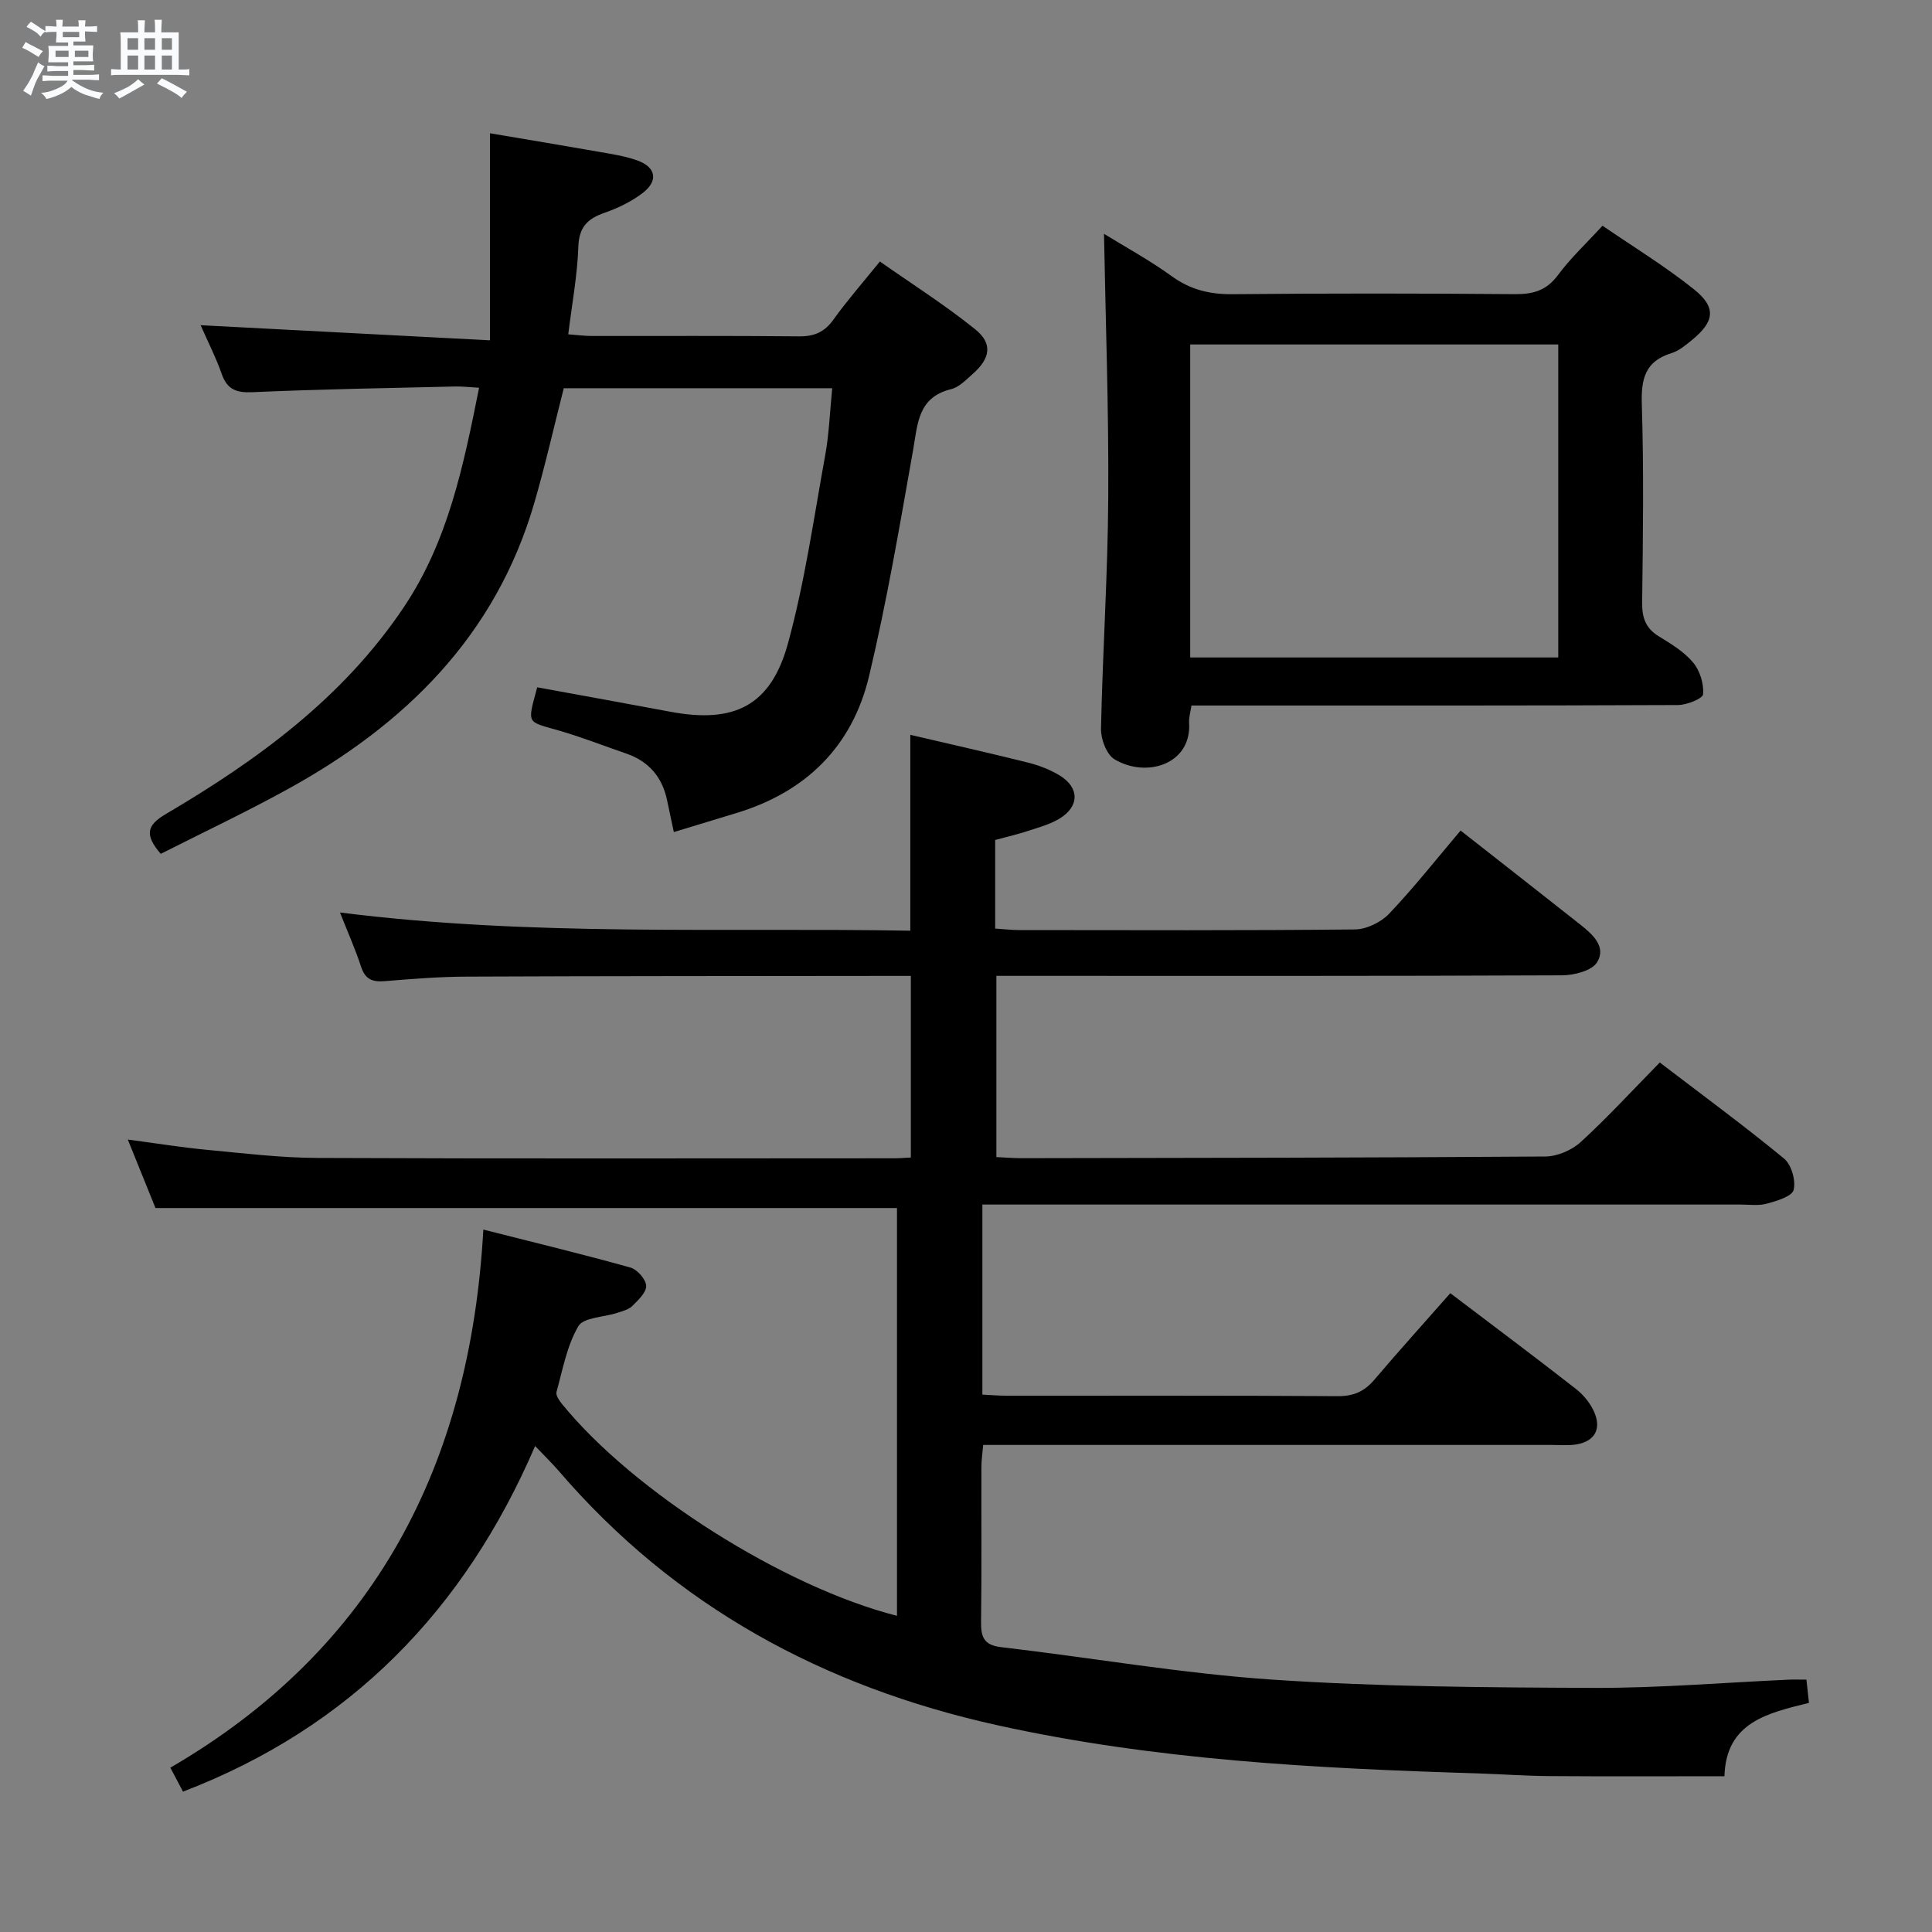 <svg enable-background="new 0 0 400 400" viewBox="0 0 400 400" xmlns="http://www.w3.org/2000/svg"><rect x="0" y="0" width="400" height="400" fill="#808080" stroke="none"/><path d="m6.8 9.5c.6.3 1.3.7 2.1 1.1-.4.4-.7.8-.9 1.2-.7-.4-1.3-.8-1.8-1.1s-1.1-.6-1.6-.8c.2-.4.5-.8.7-1.2.4.2.8.5 1.5.8zm.9 6.9c-.3.6-.5 1.1-.7 1.7s-.4 1.1-.6 1.7c-.6-.4-1.1-.7-1.6-1 .7-1 1.2-1.8 1.5-2.4.3-.5.6-1.1.8-1.7.3-.6.5-1.2.8-1.8.3.3.8.6 1.3.8-.7 1.3-1.2 2.2-1.5 2.7zm.1-11c.4.3 1 .7 1.7 1.1-.5.2-.8.6-1.1 1.1-.5-.6-1-1-1.4-1.2s-.9-.6-1.5-.8c.2-.4.5-.7.9-1.1.5.3.9.6 1.4.9zm10.5 13.1c1 .4 2 .6 3.1.7-.4.4-.7.8-.8 1.3-.9-.2-1.9-.6-3-.9-1-.4-2-.9-2.8-1.6-.5.4-1.1.9-1.9 1.3s-1.9.9-3.3 1.2c-.1-.3-.5-.8-1.1-1.3 1 0 2.1-.3 3.2-.8 1.2-.5 1.9-1 2.3-1.7h-3.2c-.4 0-1 0-2 .1v-1.2c1 0 1.7.1 2 .1h3.3v-1h-2.3c-.2 0-.9 0-2 .1v-1.2c1.2 0 1.9.1 2 .1h2.3v-.8h-4.1c0-.7.1-1.2.1-1.6 0-.5 0-1.1-.1-1.8h4.1v-.7h-2.5c0-.6.1-1.1.1-1.6v-.6h-.5c-.4 0-1 0-1.8.1v-1.3c1.2 0 1.9.1 2.1.1h.2c0-.3 0-.8-.1-1.4h1.4c0 .6-.1 1-.1 1.4h3.4c0-.4 0-.8-.1-1.3h1.5c0 .4-.1.9-.1 1.3.7 0 1.5 0 2.5-.1v1.2c-1 0-1.8-.1-2.5-.1v.6c0 .3 0 .8.1 1.5h-2.5v.8h4.1c0 .7-.1 1.3-.1 1.8s0 1 .1 1.5h-4.1v.8h1.4c.8 0 1.8 0 2.9-.1v1.2c-1 0-1.9-.1-2.8-.1h-1.5v1h3.2c.3 0 1 0 2.1-.1v1.2c-1.1 0-1.8-.1-2.1-.1h-3.4l-.1.1c1.4 1 2.4 1.5 3.4 1.9zm-4.1-6.7v-1.3h-2.7v1.3zm2.2-4.1v-1.1h-3.4v1.1zm1.9 4.1v-1.3h-2.8v1.3z" fill="#fafbfc"/><path d="m37 6.7v2.3 5.4c1 0 1.8 0 2.2-.1v1.3c-.6 0-1.5-.1-2.5-.1h-11.9c-.7 0-1.3 0-1.8.1v-1.3c.5 0 1.1.1 2 .1v-5.2c0-1 0-1.8-.1-2.5h3.7c0-1.3 0-2.1-.1-2.5h1.5c0 .4-.1 1.3-.1 2.5h2.2c0-1.2 0-2.1-.1-2.6h1.5c0 .4-.1 1.3-.1 2.6zm-12.3 13.7c-.3-.4-.7-.8-1.1-1.1 1.1-.4 2.1-.9 2.9-1.3.8-.5 1.5-1 2.1-1.6.4.4.9.8 1.3 1.1-2.5 1.4-4.2 2.4-5.2 2.9zm3.9-10.1v-2.4h-2.2v2.4zm0 4.1v-2.9h-2.2v2.9zm3.5-4.1v-2.4h-2.2v2.4zm0 4.1v-2.9h-2.2v2.9zm.4 2.9 1-1.1c.6.3 1.4.7 2.5 1.3s2 1.1 2.7 1.5c-.4.4-.8.8-1.1 1.3-.8-.8-2.5-1.7-5.1-3zm3.1-7v-2.4h-2.1v2.4zm0 4.1v-2.9h-2.1v2.9z" fill="#fafbfc"/><g fill="#000001"><path d="m300.27 267.74c8.85 6.72 17.5 13.17 25.99 19.81 1.63 1.27 3.12 3.11 3.89 5 1.37 3.37.01 5.84-3.71 6.49-1.62.28-3.32.12-4.99.12-37.16 0-74.32 0-111.49 0-1.98 0-3.97 0-6.4 0-.15 1.72-.37 3.14-.37 4.57-.03 10.67.07 21.33-.07 32-.04 3.1.5 4.87 4.12 5.29 18.79 2.19 37.49 5.47 56.34 6.74 22.05 1.48 44.22 1.61 66.34 1.7 13.46.05 26.92-1.1 40.37-1.7 1.14-.05 2.28-.01 3.71-.01.17 1.59.33 3.03.53 4.81-8.46 2.11-17.19 3.95-17.5 15.19-12.25 0-24.22.06-36.18-.03-4.99-.03-9.97-.4-14.96-.56-33.41-1.03-66.76-2.74-99.53-10-35.77-7.93-66.56-24.53-90.67-52.61-1.3-1.51-2.74-2.9-4.9-5.17-14.57 33.87-38.2 58.25-72.9 71.56-.7-1.32-1.45-2.74-2.62-4.96 42.39-24.65 62.1-62.8 64.8-111.41 10.68 2.71 20.61 5.11 30.44 7.86 1.41.39 3.21 2.42 3.27 3.77.07 1.36-1.64 2.97-2.86 4.18-.77.76-2.05 1.08-3.15 1.44-2.76.91-6.95.91-8.03 2.76-2.37 4.04-3.24 8.98-4.52 13.61-.19.69.58 1.81 1.17 2.53 14.8 18.18 45.86 37.84 69.32 43.82 0-28.14 0-56.22 0-84.43-50.85 0-101.71 0-153.52 0-1.59-3.93-3.53-8.75-5.73-14.18 5.96.79 11.16 1.64 16.4 2.13 7.61.72 15.24 1.65 22.87 1.68 39.83.17 79.66.08 119.49.07.99 0 1.97-.09 3.36-.16 0-12.34 0-24.57 0-37.6-1.55 0-3.3 0-5.05 0-29 .04-57.99.02-86.99.15-5.65.02-11.3.48-16.93.94-2.53.21-4.01-.41-4.85-2.98-1.17-3.59-2.72-7.06-4.37-11.24 39.7 5.02 78.86 3.09 118.08 3.77 0-13.81 0-27.02 0-40.55 8.08 1.89 16.29 3.73 24.44 5.77 2.23.56 4.47 1.43 6.43 2.61 4.2 2.53 4.19 6.47-.05 9.01-1.96 1.17-4.27 1.78-6.47 2.51-2.03.67-4.13 1.15-6.78 1.87v8.83 9.51c1.83.12 3.42.31 5.01.31 23.16.02 46.33.11 69.49-.13 2.41-.03 5.39-1.49 7.08-3.27 5.15-5.42 9.79-11.32 14.78-17.2 8.34 6.54 16.58 12.98 24.78 19.46 2.55 2.01 5.47 4.62 3.47 7.82-1.1 1.76-4.75 2.68-7.26 2.69-36.99.17-73.99.11-110.99.11-1.95 0-3.9 0-6.11 0v37.52c1.69.08 3.44.23 5.19.23 36.16-.06 72.32-.09 108.48-.35 2.48-.02 5.47-1.31 7.32-3 5.52-5.05 10.59-10.59 16.36-16.46 8.77 6.7 17.44 13.07 25.73 19.89 1.53 1.26 2.47 4.56 1.98 6.49-.35 1.36-3.49 2.28-5.53 2.84-1.71.48-3.64.19-5.47.19-50.16.01-100.32 0-150.48 0-2.11 0-4.23 0-6.48 0v39.35c1.85.09 3.47.23 5.08.23 22.83.01 45.66-.06 68.49.09 3.33.02 5.56-.99 7.66-3.49 5.06-5.96 10.31-11.75 15.65-17.83z"/><path d="m33.28 176.78c-3.4-3.96-2.88-5.93 1.05-8.24 19.05-11.21 36.71-24.08 49.29-42.85 9.15-13.65 12.32-29.19 15.57-45.41-1.9-.1-3.46-.3-5.02-.26-13.97.33-27.95.56-41.91 1.18-3.37.15-5.24-.57-6.37-3.81-1.13-3.26-2.73-6.37-4.35-10.06 19.9 1.04 39.3 2.06 59.9 3.13 0-14.67 0-28.34 0-42.87 8.1 1.37 15.22 2.55 22.32 3.8 2.77.49 5.61.89 8.24 1.85 3.83 1.39 4.33 4.21 1.07 6.71-2.32 1.78-5.11 3.13-7.89 4.1-3.51 1.22-5.3 2.93-5.44 7.01-.2 5.93-1.31 11.83-2.09 18.16 1.94.14 3.37.34 4.81.34 14.33.02 28.66-.07 42.99.08 3.16.03 5.27-.9 7.12-3.49 2.8-3.91 5.99-7.54 9.6-12.01 6.65 4.67 13.48 9 19.75 14.05 3.66 2.95 3.12 6.03-.55 9.25-1.37 1.2-2.8 2.73-4.45 3.13-6.89 1.69-6.91 7.14-7.87 12.59-2.77 15.66-5.44 31.37-9.12 46.83-3.46 14.53-13.05 23.98-27.46 28.34-4.28 1.29-8.55 2.6-12.96 3.94-.52-2.43-.96-4.51-1.4-6.59-1-4.79-3.77-8.04-8.42-9.65-4.55-1.57-9.05-3.33-13.67-4.69-7.07-2.07-6.9-1.17-4.8-9.04 9.17 1.68 18.37 3.33 27.57 5.06 13.22 2.48 20.8-1.21 24.35-14.15 3.49-12.75 5.35-25.97 7.72-39.02.8-4.4.95-8.91 1.44-13.81-18.71 0-37.09 0-55.58 0-2 7.84-3.81 15.89-6.11 23.79-8 27.45-26.69 45.82-51.01 59.2-8.7 4.8-17.68 9.03-26.32 13.41z"/><path d="m228.57 48.41c4.24 2.62 9.37 5.41 14.06 8.8 3.86 2.78 7.82 3.74 12.52 3.7 19.5-.19 38.99-.17 58.49-.01 3.78.03 6.56-.75 8.93-3.96 2.55-3.46 5.76-6.44 9.21-10.21 6.28 4.31 12.92 8.36 18.94 13.17 4.7 3.76 4.26 6.7-.47 10.54-1.28 1.04-2.65 2.2-4.18 2.67-5.45 1.67-6.32 5.31-6.15 10.59.43 13.65.24 27.33.07 40.99-.04 3.15.68 5.36 3.44 7.05 2.55 1.56 5.24 3.19 7.11 5.43 1.41 1.67 2.24 4.4 2.07 6.55-.07.92-3.37 2.24-5.21 2.25-31.66.14-63.32.1-94.99.1-1.81 0-3.63 0-5.73 0-.2 1.36-.56 2.47-.49 3.55.56 8.67-8.91 11.52-15.45 7.58-1.64-.99-2.83-4.16-2.79-6.3.33-15.96 1.41-31.9 1.5-47.86.12-18.24-.55-36.49-.88-54.63zm17.85 87.71h76.2c0-21.89 0-43.31 0-64.8-25.55 0-50.78 0-76.2 0z"/></g></svg>
